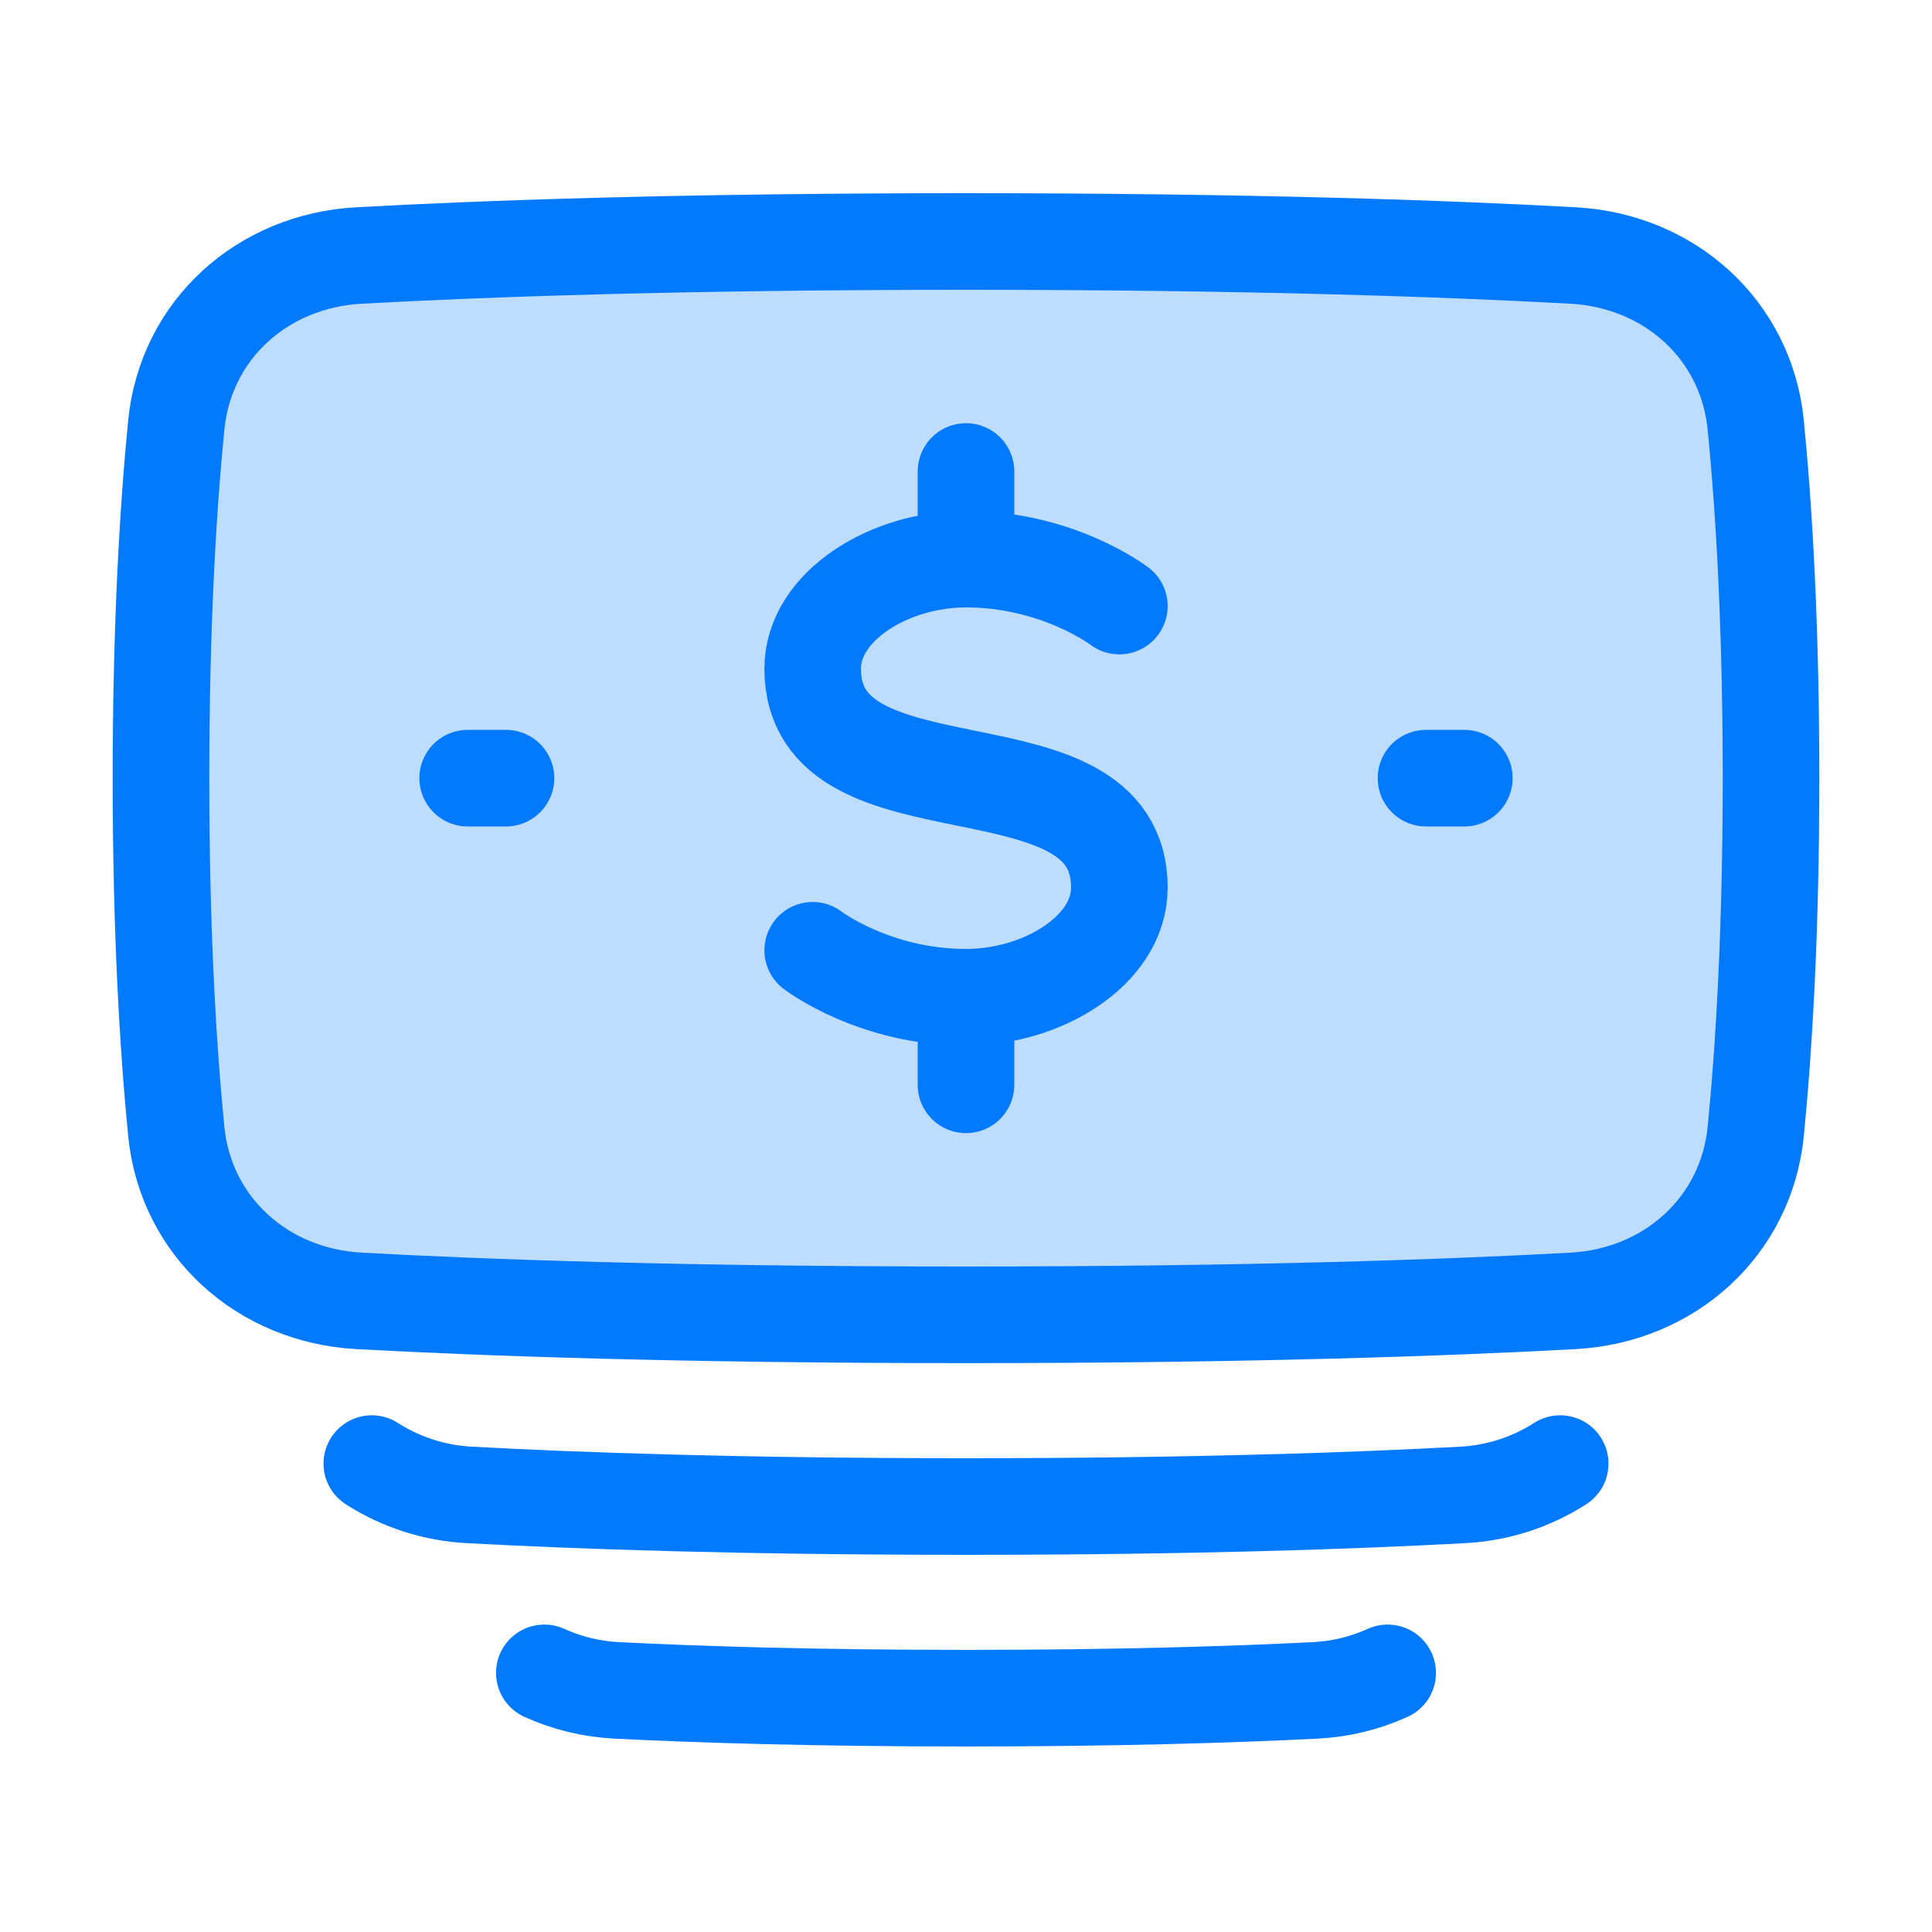 <svg width="40" height="40" viewBox="0 0 40 40" fill="none" xmlns="http://www.w3.org/2000/svg">
<path d="M3.649 23.421C3.844 25.401 5.441 26.824 7.429 26.933C9.986 27.073 14.097 27.222 20 27.222C25.903 27.222 30.014 27.073 32.572 26.933C34.559 26.824 36.156 25.401 36.351 23.421C36.519 21.715 36.667 19.307 36.667 16.111C36.667 12.915 36.519 10.507 36.351 8.802C36.156 6.821 34.559 5.398 32.571 5.29C30.014 5.149 25.903 5 20 5C14.097 5 9.986 5.149 7.429 5.29C5.441 5.398 3.844 6.821 3.649 8.802C3.481 10.508 3.333 12.915 3.333 16.111C3.333 19.307 3.481 21.715 3.649 23.421Z" fill="#BEDDFE"/>
<path d="M28.73 34.635C28.256 34.85 27.745 34.973 27.225 34.998C25.525 35.083 23.145 35.159 20 35.159C16.856 35.159 14.475 35.083 12.775 34.998C12.255 34.973 11.744 34.85 11.27 34.635M32.302 30.302C31.694 30.692 30.995 30.915 30.275 30.951C28.062 31.071 24.691 31.191 20 31.191C15.31 31.191 11.938 31.071 9.725 30.951C9.005 30.915 8.306 30.692 7.698 30.302M3.649 23.421C3.844 25.401 5.441 26.824 7.429 26.933C9.986 27.073 14.097 27.222 20 27.222C25.903 27.222 30.014 27.073 32.572 26.933C34.559 26.824 36.156 25.401 36.351 23.421C36.519 21.715 36.667 19.307 36.667 16.111C36.667 12.915 36.519 10.507 36.351 8.802C36.156 6.821 34.559 5.398 32.571 5.29C30.014 5.149 25.903 5 20 5C14.097 5 9.986 5.149 7.429 5.29C5.441 5.398 3.844 6.821 3.649 8.802C3.481 10.508 3.333 12.915 3.333 16.111C3.333 19.307 3.481 21.715 3.649 23.421Z" fill="#BEDDFE"/>
<path d="M28.73 34.635C28.256 34.85 27.745 34.973 27.225 34.998C25.525 35.083 23.145 35.159 20 35.159C16.856 35.159 14.475 35.083 12.775 34.998C12.255 34.973 11.744 34.85 11.27 34.635M32.302 30.302C31.694 30.692 30.995 30.915 30.275 30.951C28.062 31.071 24.691 31.191 20 31.191C15.31 31.191 11.938 31.071 9.725 30.951C9.005 30.915 8.306 30.692 7.698 30.302M3.649 23.421C3.844 25.401 5.441 26.824 7.429 26.933C9.986 27.073 14.097 27.222 20 27.222C25.903 27.222 30.014 27.073 32.572 26.933C34.559 26.824 36.156 25.401 36.351 23.421C36.519 21.715 36.667 19.307 36.667 16.111C36.667 12.915 36.519 10.507 36.351 8.802C36.156 6.821 34.559 5.398 32.571 5.29C30.014 5.149 25.903 5 20 5C14.097 5 9.986 5.149 7.429 5.29C5.441 5.398 3.844 6.821 3.649 8.802C3.481 10.508 3.333 12.915 3.333 16.111C3.333 19.307 3.481 21.715 3.649 23.421Z" stroke="#017AFF" stroke-width="2" stroke-linecap="round" stroke-linejoin="round"/>
<path d="M23.175 12.548C23.175 12.548 21.905 11.576 20 11.576C18.413 11.576 16.826 12.549 16.826 13.844C16.826 17.083 23.175 15.14 23.175 18.379C23.175 19.675 21.587 20.647 20 20.647C18.095 20.647 16.826 19.675 16.826 19.675M20 11.576V9.762V11.576ZM20 22.46V20.647V22.46ZM30.317 16.111H29.524H30.317ZM10.476 16.111H9.683H10.476Z" fill="#BEDDFE"/>
<path d="M23.175 12.548C23.175 12.548 21.905 11.576 20 11.576M20 11.576C18.413 11.576 16.826 12.549 16.826 13.844C16.826 17.083 23.175 15.14 23.175 18.379C23.175 19.675 21.587 20.647 20 20.647M20 11.576V9.762M20 20.647C18.095 20.647 16.826 19.675 16.826 19.675M20 20.647V22.46M30.317 16.111H29.524M10.476 16.111H9.683" stroke="#017AFF" stroke-width="2" stroke-linecap="round" stroke-linejoin="round"/>
</svg>
